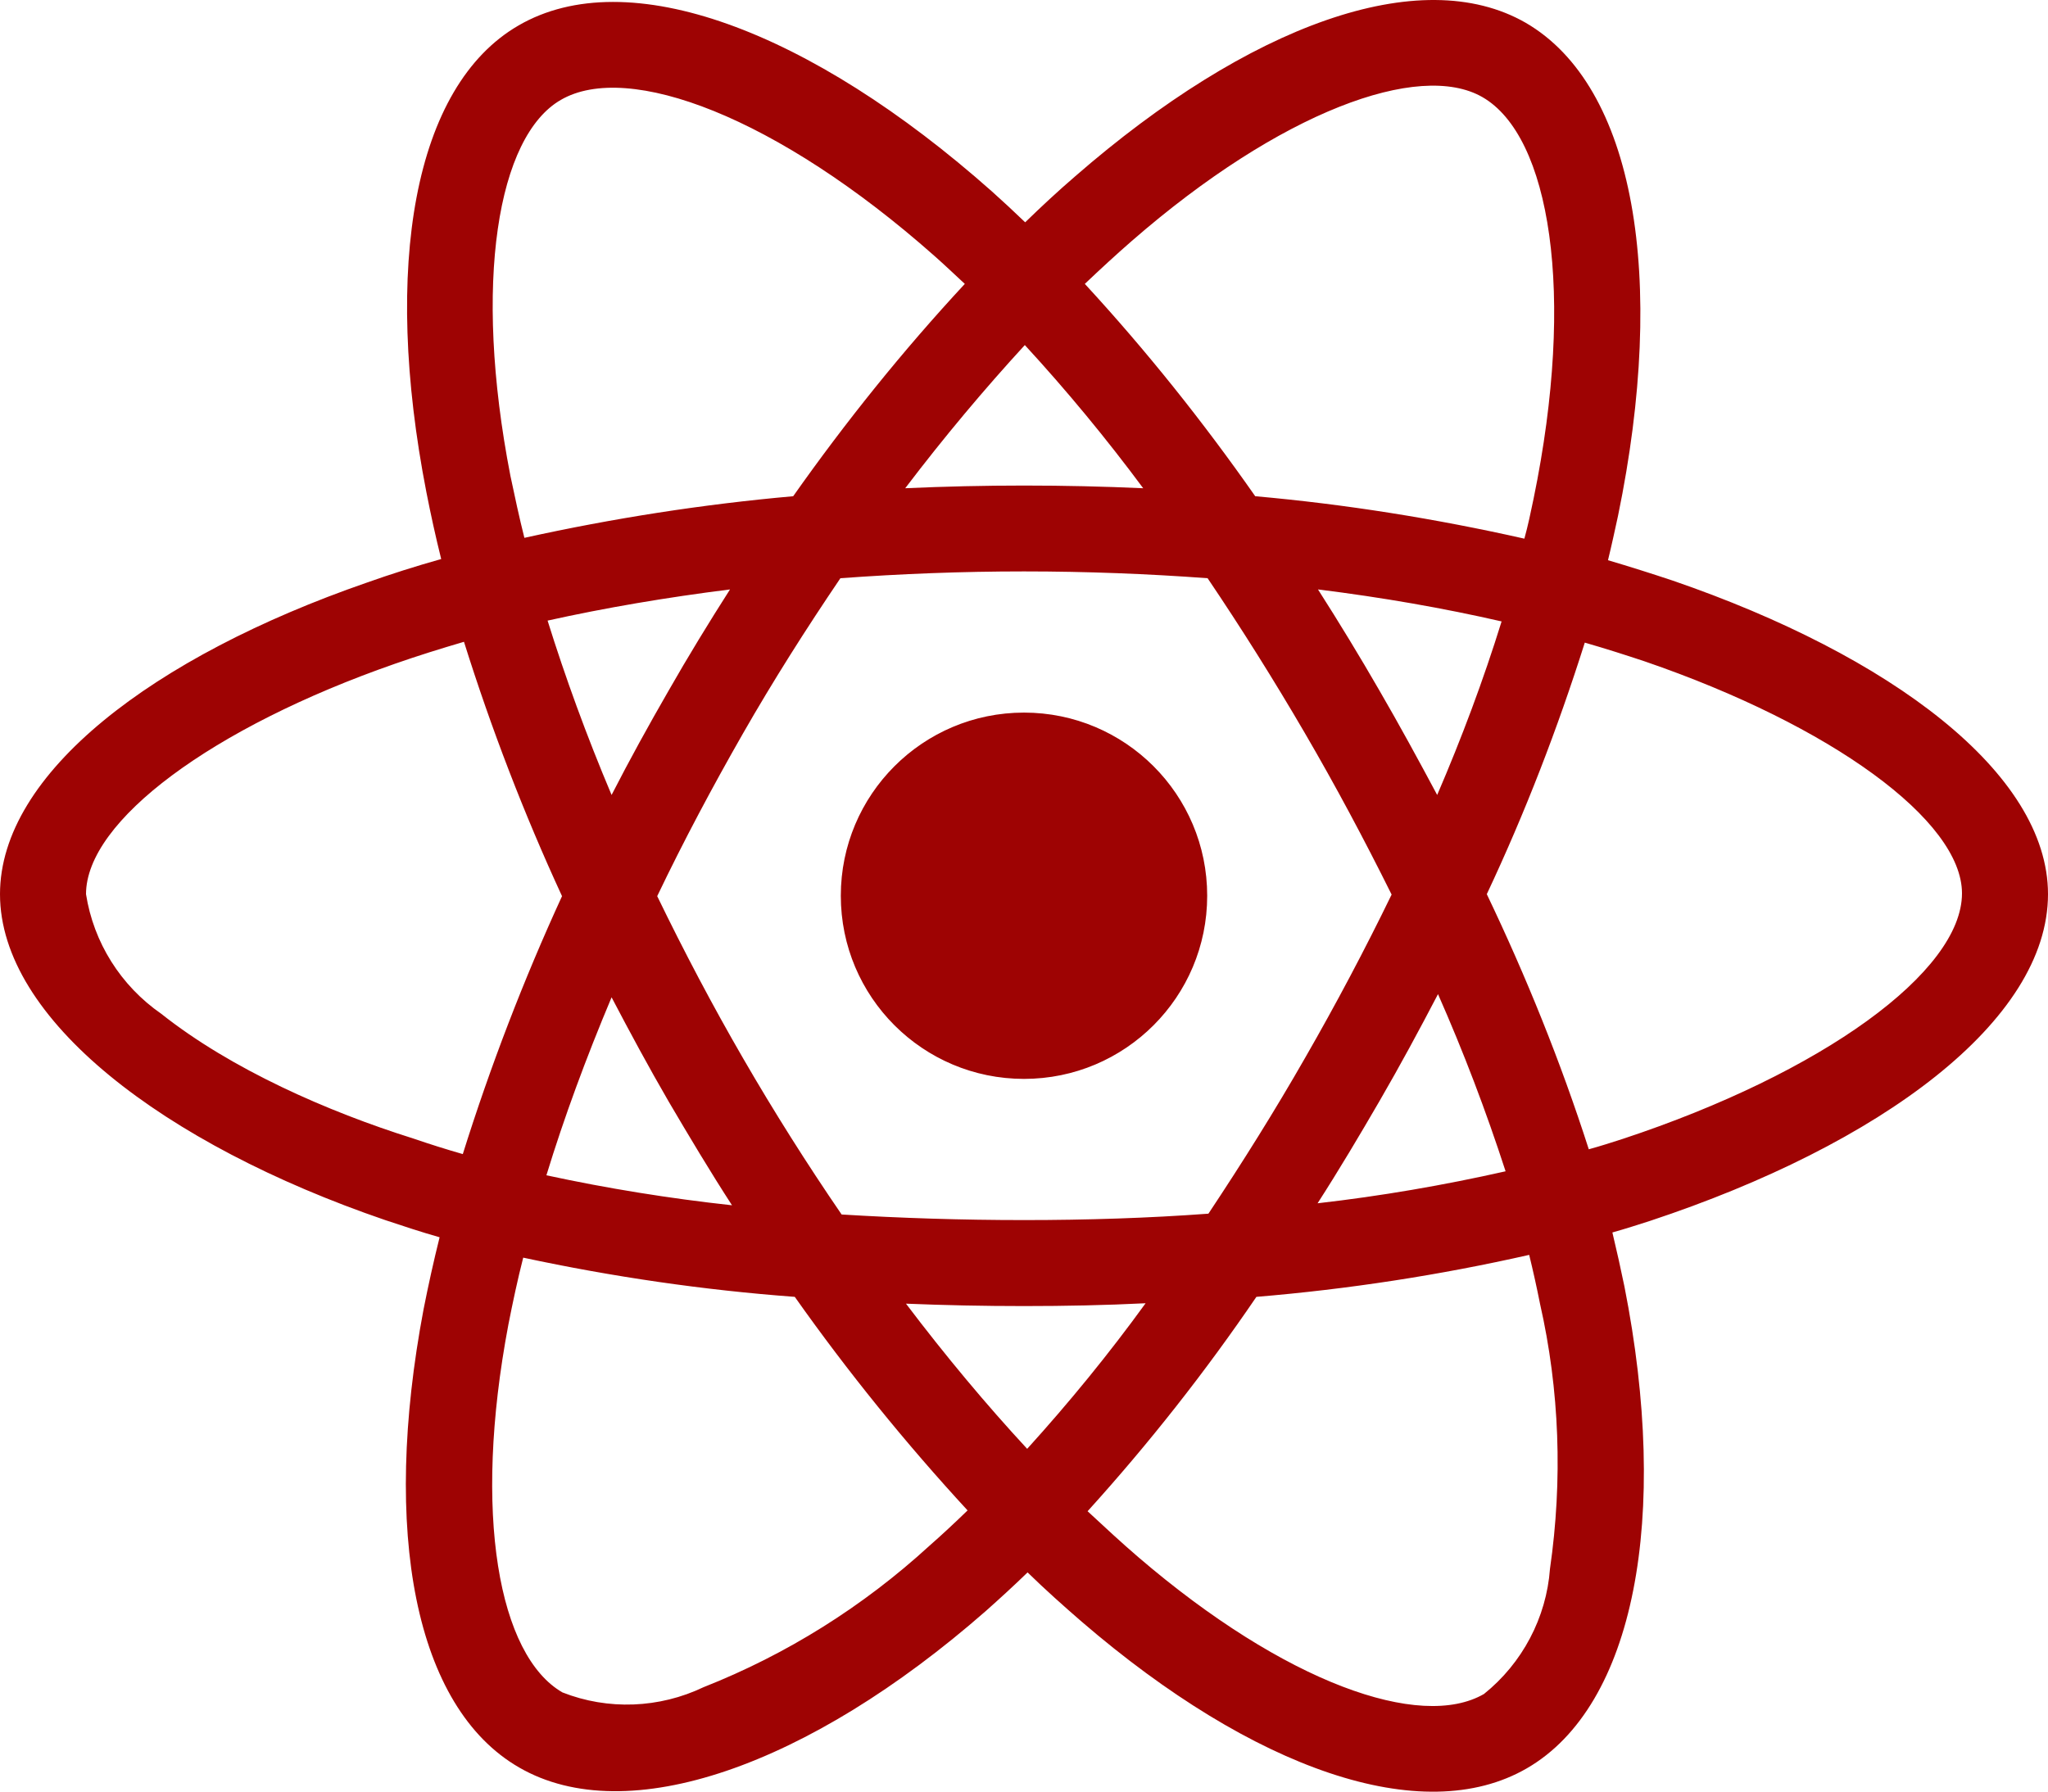 <svg width="40" height="35" viewBox="0 0 40 35" fill="none" xmlns="http://www.w3.org/2000/svg">
<path d="M32.672 11.343C32.25 11.202 31.828 11.069 31.406 10.944C31.477 10.655 31.539 10.366 31.602 10.077C32.562 5.421 31.93 1.679 29.797 0.444C27.742 -0.735 24.391 0.491 21 3.444C20.664 3.733 20.336 4.038 20.023 4.343C19.812 4.14 19.594 3.937 19.375 3.741C15.82 0.585 12.258 -0.743 10.125 0.499C8.078 1.687 7.469 5.21 8.328 9.616C8.414 10.054 8.508 10.483 8.617 10.921C8.117 11.062 7.625 11.218 7.164 11.382C2.992 12.827 0 15.108 0 17.468C0 19.905 3.188 22.351 7.523 23.835C7.875 23.952 8.227 24.069 8.586 24.171C8.469 24.64 8.367 25.101 8.273 25.577C7.453 29.913 8.094 33.351 10.141 34.53C12.25 35.749 15.797 34.499 19.25 31.476C19.523 31.233 19.797 30.983 20.07 30.718C20.414 31.054 20.773 31.374 21.133 31.686C24.477 34.562 27.781 35.726 29.82 34.546C31.93 33.327 32.617 29.632 31.727 25.132C31.656 24.788 31.578 24.436 31.492 24.077C31.742 24.007 31.984 23.929 32.227 23.851C36.734 22.358 40 19.944 40 17.468C40 15.101 36.922 12.804 32.672 11.343ZM22.102 4.71C25.008 2.179 27.719 1.187 28.953 1.897C30.273 2.655 30.781 5.718 29.953 9.741C29.898 10.007 29.844 10.265 29.773 10.523C28.039 10.132 26.281 9.851 24.516 9.694C23.5 8.241 22.391 6.851 21.188 5.546C21.492 5.257 21.789 4.983 22.102 4.71ZM13.062 21.523C13.461 22.202 13.867 22.882 14.297 23.546C13.078 23.413 11.867 23.218 10.672 22.96C11.016 21.835 11.445 20.671 11.945 19.483C12.305 20.171 12.672 20.851 13.062 21.523ZM10.695 12.124C11.82 11.874 13.016 11.671 14.258 11.515C13.844 12.163 13.438 12.827 13.055 13.499C12.672 14.163 12.297 14.843 11.945 15.53C11.453 14.366 11.039 13.226 10.695 12.124ZM12.836 17.507C13.352 16.429 13.914 15.374 14.508 14.335C15.102 13.296 15.742 12.288 16.414 11.296C17.586 11.21 18.781 11.163 20 11.163C21.219 11.163 22.422 11.21 23.586 11.296C24.25 12.28 24.883 13.288 25.484 14.319C26.086 15.351 26.648 16.405 27.18 17.476C26.656 18.554 26.094 19.616 25.492 20.663C24.898 21.702 24.266 22.71 23.602 23.71C22.438 23.796 21.227 23.835 20 23.835C18.773 23.835 17.586 23.796 16.438 23.726C15.758 22.733 15.117 21.718 14.516 20.679C13.914 19.64 13.359 18.585 12.836 17.507ZM26.945 21.507C27.344 20.819 27.719 20.124 28.086 19.421C28.586 20.554 29.023 21.702 29.406 22.882C28.195 23.155 26.969 23.366 25.734 23.507C26.156 22.851 26.555 22.179 26.945 21.507ZM28.07 15.53C27.703 14.843 27.328 14.155 26.938 13.483C26.555 12.819 26.156 12.163 25.742 11.515C27 11.671 28.203 11.882 29.328 12.14C28.969 13.296 28.547 14.421 28.07 15.53ZM20.016 6.741C20.836 7.632 21.609 8.569 22.328 9.538C20.781 9.468 19.227 9.468 17.68 9.538C18.445 8.53 19.234 7.593 20.016 6.741ZM10.953 1.952C12.266 1.187 15.18 2.28 18.25 4.999C18.445 5.171 18.641 5.358 18.844 5.546C17.633 6.851 16.516 8.241 15.492 9.694C13.727 9.851 11.977 10.124 10.242 10.507C10.141 10.108 10.055 9.702 9.969 9.296C9.234 5.515 9.719 2.663 10.953 1.952ZM9.039 22.546C8.711 22.452 8.391 22.351 8.07 22.241C6.406 21.718 4.516 20.89 3.148 19.804C2.359 19.257 1.828 18.413 1.68 17.468C1.68 16.038 4.148 14.21 7.711 12.968C8.156 12.812 8.609 12.671 9.062 12.538C9.594 14.233 10.234 15.898 10.977 17.507C10.227 19.14 9.578 20.827 9.039 22.546ZM18.148 30.202C16.859 31.382 15.367 32.319 13.742 32.96C12.875 33.374 11.875 33.413 10.984 33.062C9.742 32.343 9.227 29.585 9.93 25.874C10.016 25.436 10.109 24.999 10.219 24.569C11.969 24.944 13.734 25.202 15.523 25.335C16.555 26.796 17.688 28.194 18.898 29.507C18.648 29.749 18.398 29.983 18.148 30.202ZM20.062 28.304C19.266 27.444 18.469 26.491 17.695 25.468C18.445 25.499 19.219 25.515 20 25.515C20.805 25.515 21.594 25.499 22.375 25.46C21.656 26.452 20.883 27.398 20.062 28.304ZM30.273 30.648C30.203 31.601 29.734 32.491 28.984 33.093C27.742 33.812 25.094 32.874 22.234 30.421C21.906 30.14 21.578 29.835 21.242 29.523C22.438 28.202 23.539 26.804 24.539 25.335C26.328 25.186 28.109 24.913 29.867 24.515C29.945 24.835 30.016 25.155 30.078 25.468C30.461 27.155 30.523 28.913 30.273 30.648ZM31.695 22.249C31.477 22.319 31.258 22.39 31.031 22.452C30.484 20.749 29.812 19.085 29.039 17.468C29.789 15.874 30.422 14.233 30.953 12.554C31.359 12.671 31.75 12.796 32.125 12.921C35.766 14.171 38.32 16.03 38.32 17.452C38.32 18.983 35.594 20.96 31.695 22.249ZM20 21.077C21.977 21.077 23.578 19.476 23.578 17.499C23.578 15.523 21.977 13.921 20 13.921C18.023 13.921 16.422 15.523 16.422 17.499C16.422 19.476 18.023 21.077 20 21.077Z" fill="#9E0303"/>
</svg>
